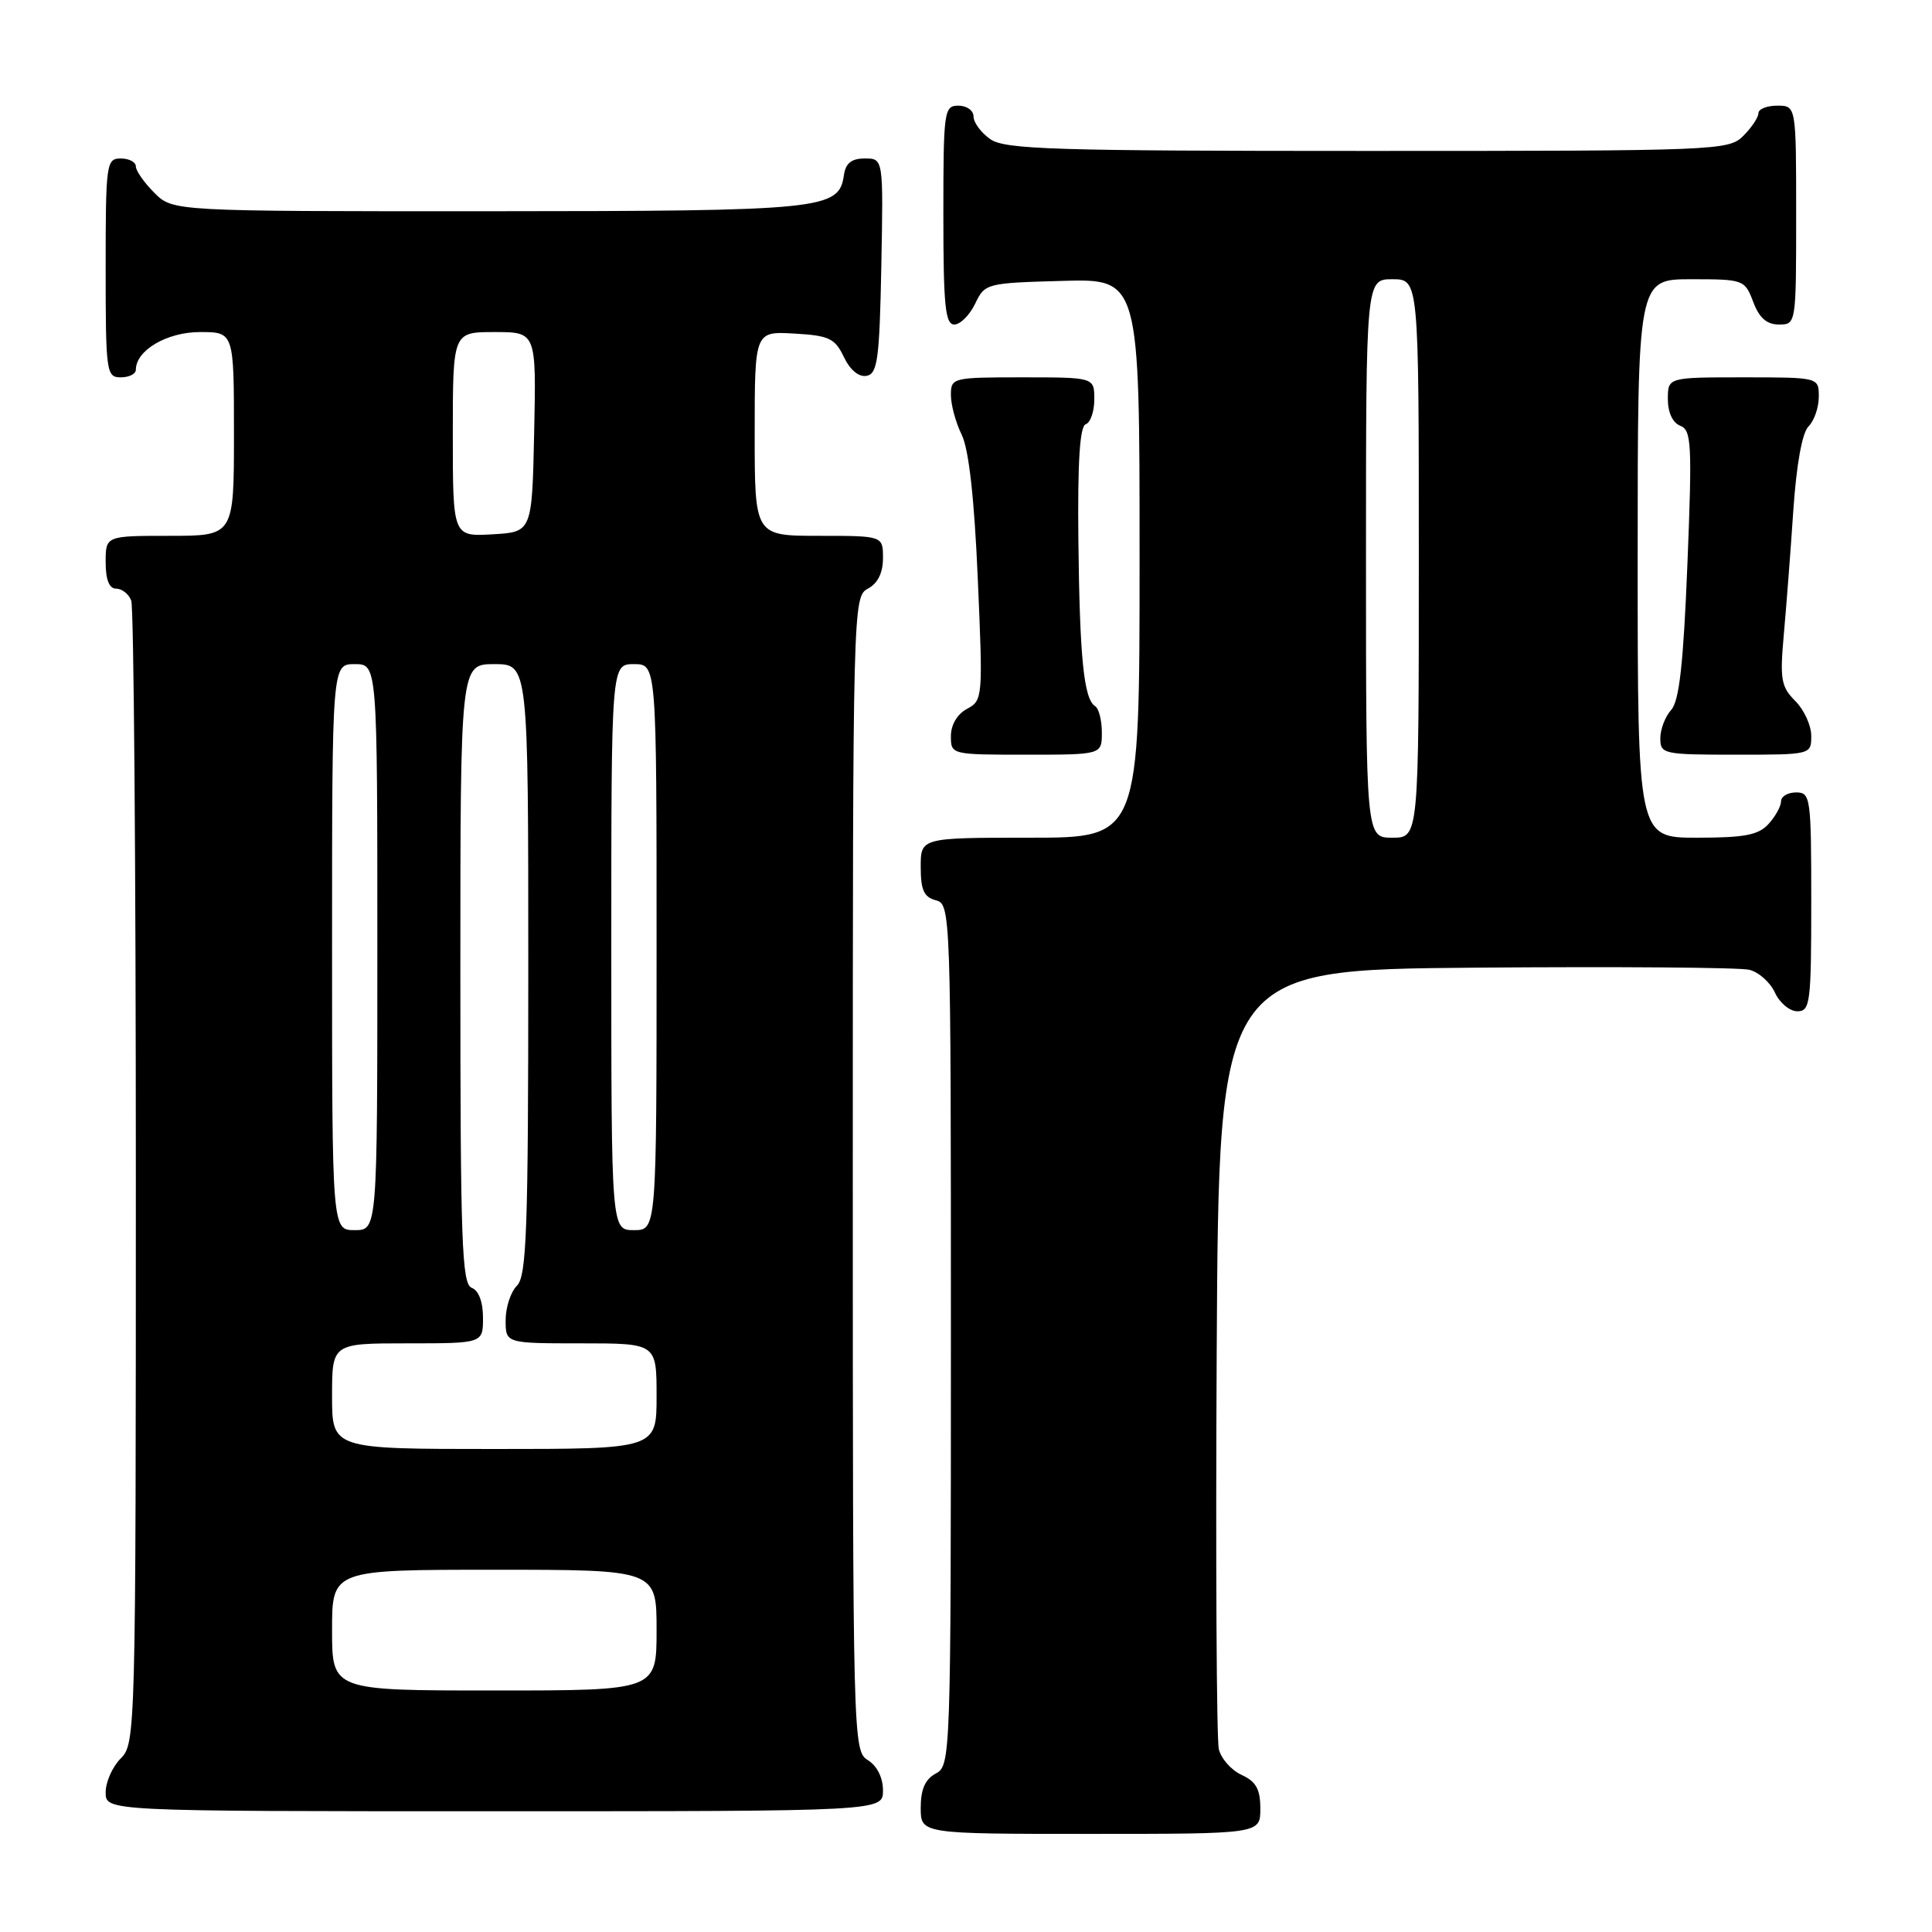 <?xml version="1.0" encoding="UTF-8" standalone="no"?>
<!DOCTYPE svg PUBLIC "-//W3C//DTD SVG 1.1//EN" "http://www.w3.org/Graphics/SVG/1.1/DTD/svg11.dtd" >
<svg xmlns="http://www.w3.org/2000/svg" xmlns:xlink="http://www.w3.org/1999/xlink" version="1.1" viewBox="0 0 256 256">
 <g >
 <path fill="currentColor"
d=" M 167.00 239.66 C 167.00 237.08 166.44 236.07 164.53 235.19 C 163.17 234.57 161.81 233.04 161.50 231.78 C 161.20 230.53 161.07 206.78 161.22 179.00 C 161.50 128.50 161.50 128.50 195.50 128.22 C 214.20 128.07 230.53 128.19 231.78 128.50 C 233.04 128.80 234.57 130.17 235.19 131.53 C 235.81 132.89 237.15 134.00 238.16 134.00 C 239.86 134.00 240.00 132.91 240.00 119.50 C 240.00 105.67 239.91 105.00 238.00 105.00 C 236.90 105.00 236.00 105.53 236.00 106.17 C 236.00 106.82 235.26 108.17 234.35 109.17 C 233.01 110.65 231.18 111.00 224.85 111.00 C 217.00 111.00 217.00 111.00 217.00 74.00 C 217.00 37.00 217.00 37.00 224.09 37.00 C 231.04 37.00 231.19 37.06 232.31 40.00 C 233.11 42.13 234.10 43.00 235.72 43.00 C 237.99 43.00 238.00 42.93 238.00 28.50 C 238.00 14.00 238.00 14.00 235.50 14.00 C 234.12 14.00 233.00 14.45 233.00 15.00 C 233.00 15.55 232.10 16.90 231.00 18.00 C 229.06 19.94 227.67 20.00 181.22 20.00 C 139.60 20.00 133.16 19.80 131.22 18.44 C 130.00 17.59 129.00 16.24 129.00 15.44 C 129.00 14.65 128.10 14.00 127.00 14.00 C 125.09 14.00 125.00 14.67 125.00 28.50 C 125.00 40.48 125.25 43.00 126.45 43.00 C 127.24 43.00 128.48 41.76 129.21 40.25 C 130.50 37.55 130.69 37.50 140.76 37.22 C 151.00 36.93 151.00 36.93 151.00 73.97 C 151.00 111.00 151.00 111.00 136.50 111.00 C 122.00 111.00 122.00 111.00 122.00 114.88 C 122.00 117.93 122.43 118.88 124.00 119.29 C 125.97 119.81 126.00 120.65 126.00 176.87 C 126.00 232.91 125.96 233.95 124.00 235.00 C 122.59 235.75 122.00 237.09 122.00 239.54 C 122.00 243.00 122.00 243.00 144.50 243.00 C 167.00 243.00 167.00 243.00 167.00 239.66 Z  M 117.00 237.24 C 117.00 235.56 116.22 233.99 115.00 233.23 C 113.03 232.00 113.00 230.90 113.00 155.53 C 113.00 80.09 113.03 79.06 115.00 78.00 C 116.31 77.30 117.00 75.91 117.00 73.96 C 117.00 71.00 117.00 71.00 108.50 71.00 C 100.00 71.00 100.00 71.00 100.00 57.45 C 100.00 43.90 100.00 43.90 105.24 44.20 C 109.86 44.46 110.64 44.83 111.82 47.31 C 112.65 49.04 113.80 49.99 114.83 49.80 C 116.28 49.52 116.54 47.60 116.78 35.24 C 117.05 21.00 117.05 21.00 114.60 21.00 C 112.82 21.00 112.05 21.62 111.82 23.22 C 111.17 27.77 109.15 27.97 64.70 27.99 C 22.91 28.00 22.91 28.00 20.45 25.55 C 19.10 24.20 18.00 22.62 18.00 22.05 C 18.00 21.47 17.10 21.00 16.00 21.00 C 14.09 21.00 14.00 21.67 14.00 35.50 C 14.00 49.33 14.09 50.00 16.00 50.00 C 17.10 50.00 18.00 49.55 18.00 49.00 C 18.00 46.42 22.12 44.00 26.50 44.00 C 31.00 44.00 31.00 44.00 31.00 57.50 C 31.00 71.00 31.00 71.00 22.50 71.00 C 14.00 71.00 14.00 71.00 14.00 74.50 C 14.00 76.82 14.47 78.00 15.39 78.00 C 16.16 78.00 17.06 78.71 17.39 79.58 C 17.73 80.45 18.00 114.88 18.00 156.08 C 18.00 229.67 17.96 231.04 16.00 233.00 C 14.90 234.10 14.00 236.12 14.00 237.50 C 14.00 240.00 14.00 240.00 65.50 240.00 C 117.00 240.00 117.00 240.00 117.00 237.24 Z  M 146.00 97.06 C 146.00 95.44 145.60 93.87 145.11 93.57 C 143.61 92.64 143.06 87.12 142.89 71.54 C 142.78 61.17 143.08 56.47 143.87 56.21 C 144.49 56.00 145.00 54.52 145.00 52.92 C 145.00 50.00 145.00 50.00 135.50 50.00 C 126.20 50.00 126.00 50.05 126.00 52.35 C 126.00 53.64 126.64 56.00 127.43 57.60 C 128.37 59.52 129.10 65.98 129.56 76.64 C 130.25 92.46 130.23 92.81 128.13 93.93 C 126.84 94.62 126.00 96.04 126.00 97.54 C 126.00 99.99 126.04 100.00 136.00 100.00 C 146.00 100.00 146.00 100.00 146.00 97.06 Z  M 240.00 97.50 C 240.00 96.12 239.05 94.05 237.88 92.88 C 236.01 91.01 235.83 90.01 236.36 84.13 C 236.69 80.48 237.26 73.08 237.62 67.68 C 238.04 61.54 238.79 57.35 239.64 56.50 C 240.39 55.75 241.00 53.99 241.00 52.57 C 241.00 50.00 241.00 50.00 231.00 50.00 C 221.00 50.00 221.00 50.00 221.00 52.89 C 221.00 54.66 221.64 56.03 222.65 56.42 C 224.13 56.99 224.23 58.83 223.59 74.76 C 223.06 87.98 222.51 92.88 221.44 94.07 C 220.65 94.94 220.00 96.63 220.00 97.83 C 220.00 99.91 220.40 100.00 230.00 100.00 C 240.00 100.00 240.00 100.00 240.00 97.50 Z  M 181.00 74.00 C 181.00 37.00 181.00 37.00 184.50 37.00 C 188.00 37.00 188.00 37.00 188.00 74.00 C 188.00 111.00 188.00 111.00 184.50 111.00 C 181.00 111.00 181.00 111.00 181.00 74.00 Z  M 44.00 216.00 C 44.00 208.00 44.00 208.00 65.50 208.00 C 87.00 208.00 87.00 208.00 87.00 216.00 C 87.00 224.00 87.00 224.00 65.50 224.00 C 44.00 224.00 44.00 224.00 44.00 216.00 Z  M 44.00 185.00 C 44.00 178.00 44.00 178.00 54.00 178.00 C 64.00 178.00 64.00 178.00 64.00 174.61 C 64.00 172.51 63.43 170.99 62.50 170.64 C 61.20 170.14 61.00 164.58 61.00 129.03 C 61.00 88.00 61.00 88.00 65.50 88.00 C 70.00 88.00 70.00 88.00 70.00 128.43 C 70.00 163.03 69.78 169.07 68.50 170.36 C 67.67 171.18 67.00 173.24 67.00 174.93 C 67.00 178.00 67.00 178.00 77.00 178.00 C 87.00 178.00 87.00 178.00 87.00 185.00 C 87.00 192.00 87.00 192.00 65.50 192.00 C 44.00 192.00 44.00 192.00 44.00 185.00 Z  M 44.00 125.50 C 44.00 88.00 44.00 88.00 47.00 88.00 C 50.00 88.00 50.00 88.00 50.00 125.50 C 50.00 163.00 50.00 163.00 47.00 163.00 C 44.00 163.00 44.00 163.00 44.00 125.50 Z  M 81.00 125.50 C 81.00 88.00 81.00 88.00 84.00 88.00 C 87.00 88.00 87.00 88.00 87.00 125.50 C 87.00 163.00 87.00 163.00 84.00 163.00 C 81.00 163.00 81.00 163.00 81.00 125.50 Z  M 60.00 57.55 C 60.00 44.00 60.00 44.00 65.53 44.00 C 71.06 44.00 71.06 44.00 70.78 57.25 C 70.50 70.50 70.50 70.50 65.25 70.80 C 60.00 71.10 60.00 71.10 60.00 57.55 Z "/>
</g>
</svg>
